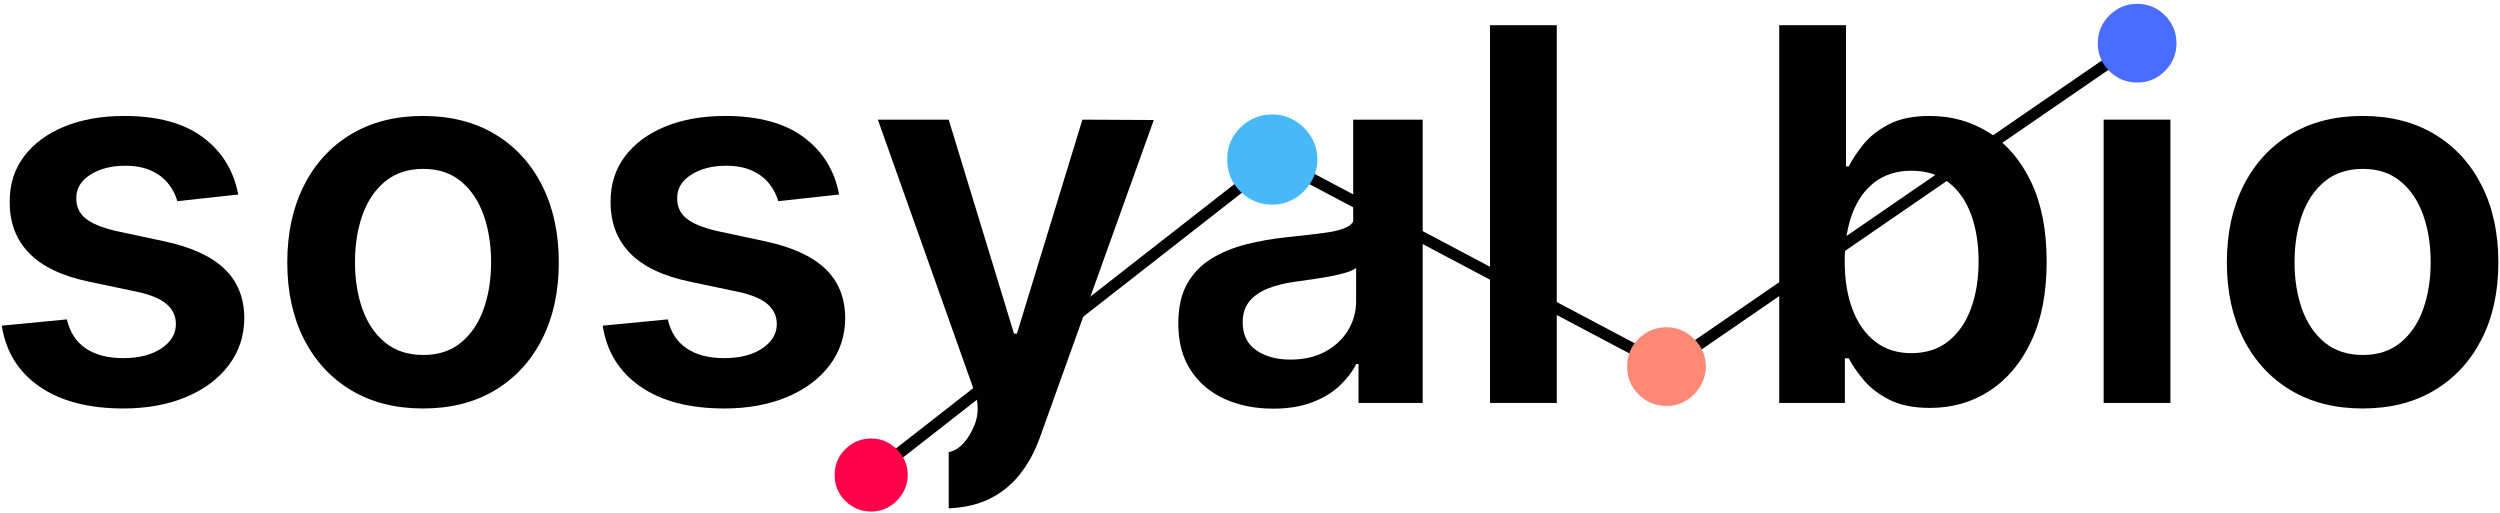 <svg width="385" height="79" viewBox="0 0 385 79" fill="none" xmlns="http://www.w3.org/2000/svg">
<path d="M36.688 29.956L27.314 30.979C27.049 30.033 26.59 29.142 25.937 28.309C25.284 27.476 24.408 26.804 23.309 26.292C22.212 25.781 20.866 25.525 19.276 25.525C17.136 25.525 15.342 25.991 13.893 26.917C12.445 27.845 11.73 29.048 11.749 30.525C11.73 31.793 12.198 32.825 13.156 33.621C14.11 34.416 15.697 35.069 17.912 35.581L25.354 37.172C29.482 38.061 32.554 39.472 34.572 41.404C36.588 43.336 37.606 45.862 37.625 48.988C37.606 51.733 36.806 54.153 35.225 56.245C33.644 58.337 31.452 59.971 28.65 61.145C25.846 62.317 22.628 62.905 18.993 62.905C13.652 62.905 9.354 61.784 6.097 59.54C2.84 57.294 0.898 54.168 0.274 50.152L10.3 49.185C10.754 51.156 11.72 52.641 13.197 53.645C14.674 54.649 16.597 55.152 18.964 55.152C21.406 55.152 23.37 54.649 24.857 53.645C26.344 52.641 27.088 51.401 27.088 49.925C27.088 48.675 26.608 47.642 25.653 46.828C24.696 46.013 23.214 45.391 21.208 44.955L13.766 43.392C9.58 42.521 6.485 41.048 4.477 38.974C2.47 36.901 1.476 34.273 1.496 31.093C1.476 28.404 2.21 26.07 3.696 24.092C5.184 22.113 7.257 20.578 9.917 19.489C12.577 18.4 15.65 17.857 19.133 17.857C24.246 17.857 28.274 18.945 31.22 21.122C34.164 23.3 35.986 26.245 36.688 29.956Z" fill="black"/>
<path d="M65.204 54.667C67.514 54.667 69.446 54.029 70.999 52.752C72.551 51.473 73.711 49.754 74.478 47.596C75.246 45.437 75.629 43.033 75.629 40.381C75.629 37.71 75.246 35.291 74.478 33.123C73.711 30.956 72.551 29.227 70.999 27.939C69.446 26.653 67.514 26.008 65.204 26.008C62.838 26.008 60.873 26.653 59.311 27.939C57.748 29.227 56.583 30.956 55.816 33.123C55.05 35.291 54.667 37.71 54.667 40.381C54.667 43.033 55.05 45.437 55.816 47.596C56.583 49.754 57.748 51.473 59.311 52.752C60.873 54.029 62.838 54.667 65.204 54.667ZM65.147 62.906C60.887 62.906 57.194 61.969 54.07 60.093C50.946 58.218 48.526 55.596 46.812 52.225C45.098 48.855 44.242 44.917 44.242 40.409C44.242 35.902 45.098 31.954 46.812 28.565C48.526 25.175 50.946 22.542 54.07 20.668C57.194 18.794 60.887 17.857 65.147 17.857C69.407 17.857 73.1 18.794 76.226 20.668C79.35 22.542 81.769 25.175 83.482 28.565C85.197 31.954 86.054 35.902 86.054 40.409C86.054 44.917 85.197 48.855 83.482 52.225C81.769 55.596 79.35 58.218 76.226 60.093C73.1 61.969 69.407 62.906 65.147 62.906" fill="black"/>
<path d="M129.226 29.956L119.853 30.979C119.587 30.033 119.129 29.142 118.475 28.309C117.822 27.476 116.946 26.804 115.847 26.292C114.75 25.781 113.405 25.525 111.814 25.525C109.674 25.525 107.881 25.991 106.433 26.917C104.983 27.845 104.269 29.048 104.287 30.525C104.269 31.793 104.737 32.825 105.694 33.621C106.649 34.416 108.235 35.069 110.45 35.581L117.893 37.172C122.021 38.061 125.093 39.472 127.11 41.404C129.126 43.336 130.145 45.862 130.163 48.988C130.145 51.733 129.345 54.153 127.763 56.245C126.182 58.337 123.99 59.971 121.189 61.145C118.385 62.317 115.166 62.905 111.531 62.905C106.19 62.905 101.893 61.784 98.635 59.54C95.378 57.294 93.437 54.168 92.813 50.152L102.838 49.185C103.293 51.156 104.258 52.641 105.735 53.645C107.213 54.649 109.135 55.152 111.502 55.152C113.945 55.152 115.909 54.649 117.395 53.645C118.882 52.641 119.626 51.401 119.626 49.925C119.626 48.675 119.146 47.642 118.191 46.828C117.234 46.013 115.753 45.391 113.746 44.955L106.305 43.392C102.118 42.521 99.023 41.048 97.015 38.974C95.009 36.901 94.014 34.273 94.034 31.093C94.014 28.404 94.749 26.07 96.234 24.092C97.722 22.113 99.795 20.578 102.455 19.489C105.115 18.4 108.189 17.857 111.671 17.857C116.785 17.857 120.813 18.945 123.758 21.122C126.702 23.3 128.525 26.245 129.226 29.956Z" fill="black"/>
<path d="M239.744 62.053H229.461V3.883H239.744V62.053Z" fill="black"/>
<path d="M284.083 40.238C284.083 43.061 284.485 45.532 285.289 47.653C286.095 49.773 287.26 51.425 288.784 52.609C290.308 53.793 292.16 54.385 294.336 54.385C296.609 54.385 298.511 53.773 300.047 52.552C301.58 51.33 302.739 49.654 303.525 47.524C304.311 45.394 304.704 42.965 304.704 40.238C304.704 37.532 304.316 35.126 303.54 33.024C302.764 30.922 301.609 29.274 300.075 28.082C298.541 26.889 296.627 26.293 294.336 26.293C292.14 26.293 290.276 26.87 288.74 28.025C287.207 29.181 286.048 30.798 285.261 32.882C284.476 34.965 284.083 37.417 284.083 40.238ZM274 62.053V3.882H284.281V25.64H284.708C285.237 24.578 285.987 23.448 286.951 22.245C287.917 21.042 289.223 20.012 290.872 19.148C292.519 18.288 294.62 17.857 297.176 17.857C300.548 17.857 303.592 18.713 306.309 20.426C309.025 22.141 311.185 24.669 312.784 28.01C314.385 31.353 315.185 35.448 315.185 40.296C315.185 45.086 314.399 49.158 312.829 52.51C311.256 55.861 309.115 58.417 306.408 60.178C303.701 61.94 300.632 62.82 297.207 62.82C294.705 62.82 292.632 62.404 290.985 61.57C289.337 60.737 288.017 59.729 287.023 58.545C286.028 57.362 285.256 56.24 284.708 55.18H284.111V62.053H274Z" fill="black"/>
<path d="M323.961 18.424H334.244V62.052H323.961V18.424Z" fill="black"/>
<path d="M363.898 54.667C366.209 54.667 368.141 54.029 369.693 52.752C371.246 51.473 372.406 49.754 373.173 47.596C373.939 45.437 374.322 43.033 374.322 40.381C374.322 37.71 373.939 35.291 373.173 33.123C372.406 30.956 371.246 29.227 369.693 27.939C368.141 26.653 366.209 26.008 363.898 26.008C361.531 26.008 359.566 26.653 358.005 27.939C356.442 29.227 355.278 30.956 354.51 33.123C353.743 35.291 353.361 37.71 353.361 40.381C353.361 43.033 353.743 45.437 354.51 47.596C355.278 49.754 356.442 51.473 358.005 52.752C359.566 54.029 361.531 54.667 363.898 54.667ZM363.842 62.906C359.581 62.906 355.889 61.969 352.763 60.093C349.641 58.218 347.221 55.596 345.507 52.225C343.793 48.855 342.937 44.917 342.937 40.409C342.937 35.902 343.793 31.954 345.507 28.565C347.221 25.175 349.641 22.542 352.763 20.668C355.889 18.794 359.581 17.857 363.842 17.857C368.102 17.857 371.794 18.794 374.919 20.668C378.043 22.542 380.462 25.175 382.177 28.565C383.89 31.954 384.747 35.902 384.747 40.409C384.747 44.917 383.89 48.855 382.177 52.225C380.462 55.596 378.043 58.218 374.919 60.093C371.794 61.969 368.102 62.906 363.842 62.906" fill="black"/>
<path d="M208.841 46.402C208.841 48.011 208.429 49.499 207.606 50.862C206.781 52.224 205.611 53.318 204.097 54.143C202.583 54.967 200.793 55.378 198.73 55.378C196.59 55.378 194.827 54.895 193.446 53.93C192.063 52.965 191.373 51.535 191.373 49.641C191.373 48.316 191.723 47.231 192.423 46.387C193.123 45.546 194.081 44.887 195.293 44.415C196.503 43.941 197.877 43.6 199.411 43.391C200.093 43.297 200.897 43.184 201.825 43.05C202.754 42.919 203.691 42.766 204.638 42.596C205.583 42.426 206.441 42.227 207.207 42.001C207.975 41.773 208.519 41.527 208.841 41.262V46.402ZM208.395 18.424V34.115C208.222 34.38 208.007 34.617 207.718 34.799C206.99 35.263 205.83 35.605 204.239 35.822C202.647 36.039 200.575 36.281 198.019 36.546C195.898 36.773 193.847 37.138 191.869 37.639C189.891 38.142 188.117 38.875 186.543 39.84C184.973 40.807 183.731 42.096 182.822 43.705C181.914 45.314 181.459 47.35 181.459 49.811C181.459 52.67 182.098 55.077 183.377 57.026C184.655 58.977 186.397 60.449 188.603 61.442C190.809 62.435 193.294 62.932 196.058 62.932C198.331 62.932 200.314 62.617 202.01 61.983C203.705 61.347 205.115 60.505 206.242 59.455C207.369 58.403 208.245 57.273 208.869 56.06H209.21V62.053H219.094V36.683V32.854V18.424H208.395Z" fill="black"/>
<path d="M166.691 18.425L156.608 51.373H156.154L146.098 18.425H135.191L146.098 49.129L150.17 60.591C150.714 62.122 150.7 63.797 150.131 65.319C149.147 67.723 147.892 69.141 146.368 69.566C146.283 69.591 146.186 69.594 146.098 69.615V78.285C148.336 78.182 150.312 77.769 151.991 77.007C153.932 76.127 155.575 74.865 156.92 73.215C158.264 71.569 159.343 69.609 160.158 67.337L177.684 18.481L166.691 18.425Z" fill="black"/>
<path d="M134.548 73.64L133.792 72.672L196.304 23.84L256.603 55.739L328.77 6.144L329.466 7.157L256.687 57.175L196.435 25.3L134.548 73.64Z" fill="black"/>
<path d="M134.168 72.72L134.595 73.265L196.405 24.982L196.559 25.064L256.668 56.862L329.093 7.089L328.7 6.517L256.62 56.053L196.333 24.158L134.168 72.72ZM134.501 74.017L133.416 72.628L133.627 72.462L196.277 23.522L256.584 55.428L328.837 5.773L329.837 7.226L329.616 7.378L256.705 57.488L196.461 25.618L134.501 74.017Z" fill="black"/>
<path d="M256.645 62.518C254.975 62.518 253.541 61.927 252.348 60.747C251.155 59.567 250.565 58.127 250.585 56.43C250.565 54.77 251.155 53.348 252.348 52.167C253.541 50.988 254.975 50.398 256.645 50.398C258.26 50.398 259.671 50.988 260.873 52.167C262.076 53.348 262.685 54.77 262.705 56.43C262.685 57.555 262.397 58.579 261.839 59.502C261.277 60.424 260.544 61.156 259.633 61.702C258.725 62.246 257.728 62.518 256.645 62.518Z" fill="#FF8976"/>
<path d="M329.132 12.711C327.455 12.711 326.022 12.12 324.836 10.938C323.651 9.756 323.058 8.332 323.058 6.667C323.058 4.982 323.656 3.547 324.851 2.364C326.047 1.183 327.474 0.591 329.132 0.591C330.791 0.591 332.212 1.183 333.398 2.364C334.586 3.547 335.178 4.982 335.178 6.667C335.178 8.332 334.586 9.756 333.398 10.938C332.212 12.12 330.791 12.711 329.132 12.711Z" fill="#4B6DFF"/>
<path d="M134.171 78.783C132.619 78.783 131.288 78.235 130.181 77.141C129.072 76.043 128.527 74.707 128.543 73.131C128.527 71.589 129.072 70.27 130.181 69.174C131.288 68.078 132.619 67.53 134.171 67.53C135.671 67.53 136.979 68.078 138.097 69.174C139.213 70.27 139.78 71.589 139.797 73.131C139.78 74.177 139.512 75.127 138.992 75.983C138.472 76.841 137.791 77.521 136.947 78.026C136.101 78.531 135.176 78.783 134.171 78.783Z" fill="#FF0049"/>
<path d="M195.937 31.515C194.022 31.515 192.381 30.838 191.013 29.486C189.645 28.134 188.97 26.484 188.993 24.538C188.97 22.636 189.645 21.008 191.013 19.654C192.381 18.302 194.022 17.626 195.937 17.626C197.789 17.626 199.405 18.302 200.784 19.654C202.161 21.008 202.86 22.636 202.881 24.538C202.86 25.828 202.529 27.002 201.888 28.059C201.244 29.116 200.405 29.956 199.362 30.579C198.321 31.203 197.18 31.515 195.937 31.515Z" fill="#47B8F8"/>
</svg>
